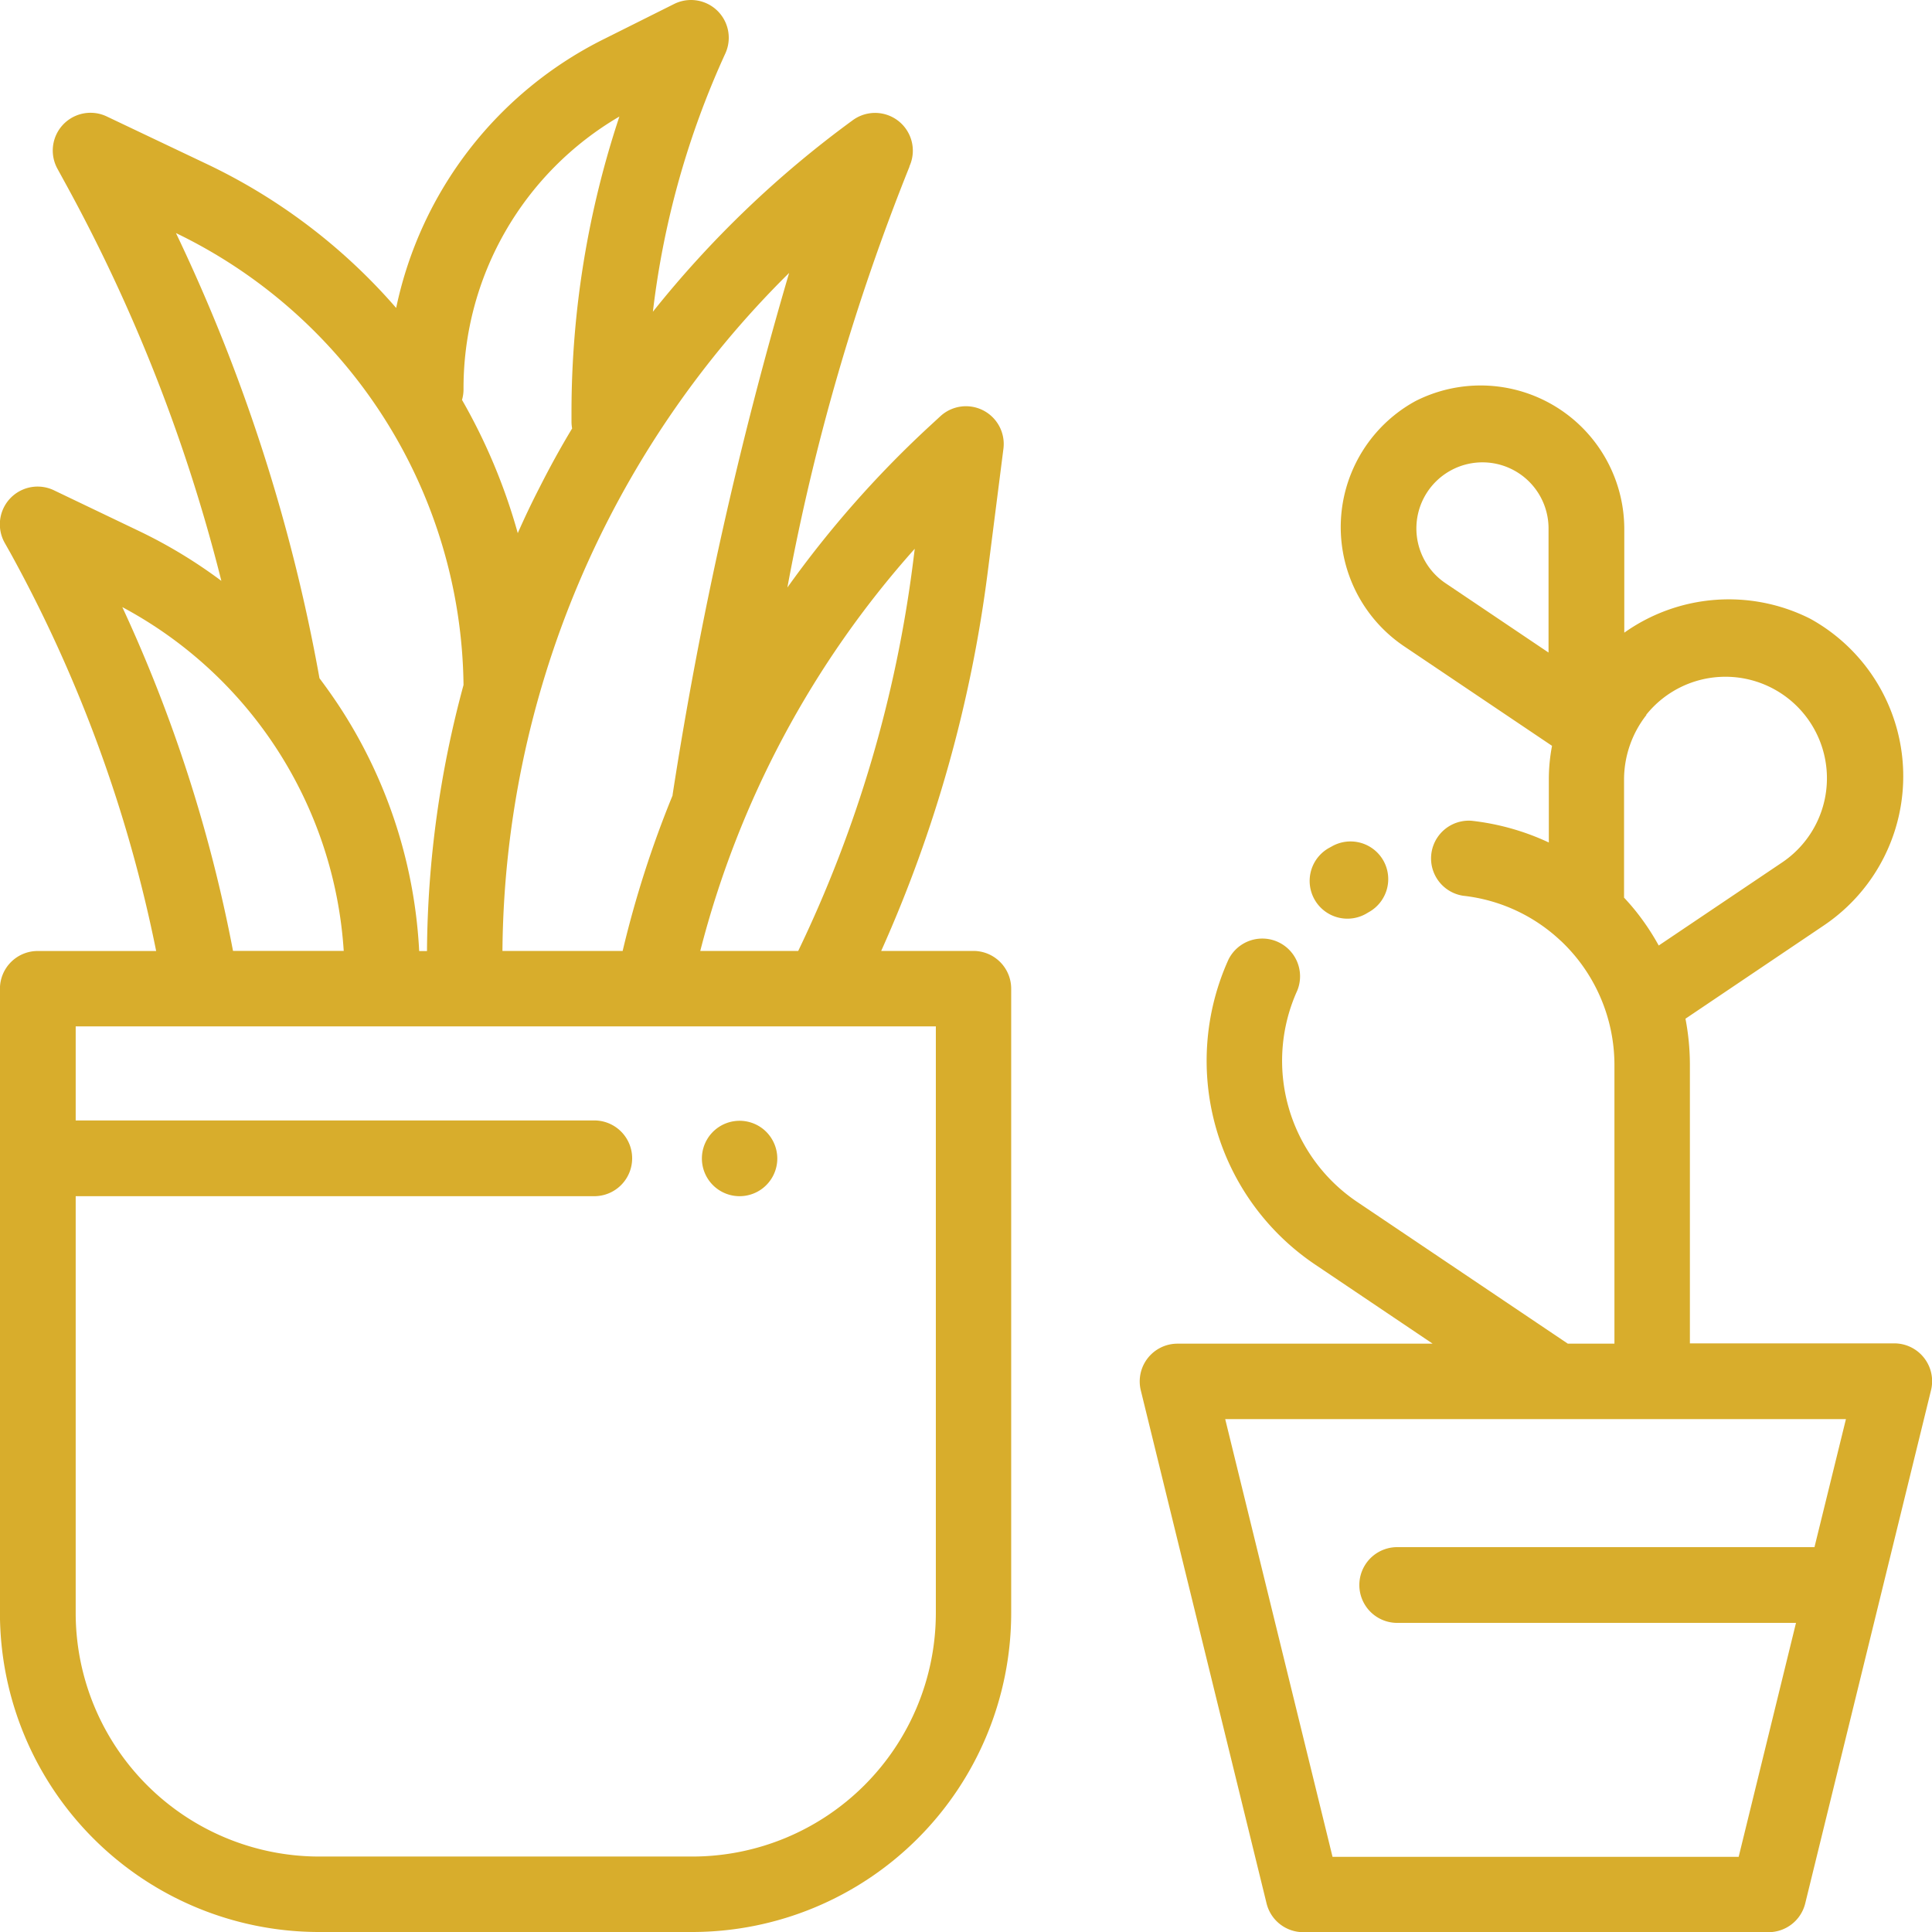 <svg xmlns="http://www.w3.org/2000/svg" width="33.157" height="33.158" viewBox="0 0 33.157 33.158">
  <g id="plant" transform="translate(-0.001)">
    <g id="Agrupar_65" data-name="Agrupar 65" transform="translate(22.501 14.44)">
      <g id="Agrupar_64" data-name="Agrupar 64">
        <path id="Caminho_27" data-name="Caminho 27" d="M348.68,223.308a.648.648,0,0,0-.881-.249l-.034.019a.648.648,0,1,0,.641,1.125l.026-.015A.648.648,0,0,0,348.68,223.308Z" transform="translate(-347.437 -222.976)" fill="#d8ad2c"/>
      </g>
    </g>
    <g id="Agrupar_67" data-name="Agrupar 67" transform="translate(12.046 19.234)">
      <g id="Agrupar_66" data-name="Agrupar 66">
        <path id="Caminho_28" data-name="Caminho 28" d="M187.106,297.192a.647.647,0,1,0,.19.458A.652.652,0,0,0,187.106,297.192Z" transform="translate(-186.001 -297.002)" fill="#d8ad2c"/>
      </g>
    </g>
    <g id="Agrupar_69" data-name="Agrupar 69" transform="translate(0.001 0)">
      <g id="Agrupar_68" data-name="Agrupar 68">
        <path id="Caminho_29" data-name="Caminho 29" d="M16.709,16.32H15.124a22.956,22.956,0,0,0,1.829-6.508L17.222,7.7a.648.648,0,0,0-1.083-.556l-.217.2a18,18,0,0,0-2.408,2.739,37.856,37.856,0,0,1,2.095-7.222l0-.007a.648.648,0,0,0-.97-.793A17.821,17.821,0,0,0,11.206,5.35,14.781,14.781,0,0,1,12.449.918a.648.648,0,0,0-.878-.85l-1.2.6A6.684,6.684,0,0,0,6.8,5.285,9.959,9.959,0,0,0,3.58,2.829L1.836,2a.648.648,0,0,0-.847.9l.116.212A28.694,28.694,0,0,1,3.8,9.969,8.478,8.478,0,0,0,2.39,9.115l-1.462-.7a.648.648,0,0,0-.847.9l.1.177a23.957,23.957,0,0,1,2.5,6.829H.649A.648.648,0,0,0,0,16.967V27.685a5.478,5.478,0,0,0,5.472,5.472h6.411a5.478,5.478,0,0,0,5.472-5.472V16.967A.648.648,0,0,0,16.709,16.32ZM15.7,9.418l-.029.231A21.668,21.668,0,0,1,13.7,16.32H12.019A16.5,16.5,0,0,1,15.7,9.418ZM13.544,4.684a69.289,69.289,0,0,0-2,8.956s0,.007,0,.011a17.984,17.984,0,0,0-.857,2.669H8.624A16.543,16.543,0,0,1,13.544,4.684Zm-5.588,2A5.4,5.4,0,0,1,10.631,2a16.089,16.089,0,0,0-.822,5.054v.18a.647.647,0,0,0,.011.119c-.2.331-.384.667-.558,1.011q-.2.388-.375.786a9.962,9.962,0,0,0-.957-2.287A.647.647,0,0,0,7.956,6.681ZM3.021,4h0a8.722,8.722,0,0,1,4.935,7.756,17.827,17.827,0,0,0-.627,4.566H7.195A8.455,8.455,0,0,0,5.9,12.24c-.13-.206-.27-.405-.416-.6A29.978,29.978,0,0,0,3.021,4ZM2.1,10.419a7.216,7.216,0,0,1,3.8,5.9H4A25.239,25.239,0,0,0,2.1,10.419ZM16.062,27.685a4.182,4.182,0,0,1-4.177,4.177H5.473A4.182,4.182,0,0,1,1.3,27.685V20.529h8.9a.648.648,0,0,0,0-1.3H1.3V17.615H16.062Z" transform="translate(-0.001 0)" fill="#d8ad2c"/>
      </g>
    </g>
    <g id="Agrupar_71" data-name="Agrupar 71" transform="translate(19.559 6.617)">
      <g id="Agrupar_70" data-name="Agrupar 70">
        <path id="Caminho_30" data-name="Caminho 30" d="M315.463,118.859a.648.648,0,0,0-.51-.248h-3.508v-4.783a4.188,4.188,0,0,0-.076-.789l2.374-1.6a3.087,3.087,0,0,0-.216-5.255l-.024-.013a3.1,3.1,0,0,0-3.184.243v-1.777a2.466,2.466,0,0,0-3.579-2.2l-.024.013a2.466,2.466,0,0,0-.172,4.2l2.535,1.706a3.062,3.062,0,0,0-.055.575v1.084a4.226,4.226,0,0,0-1.326-.373.648.648,0,0,0-.144,1.287,2.9,2.9,0,0,1,1.657.757l.031.028a2.967,2.967,0,0,1,.289.319,2.934,2.934,0,0,1,.619,1.8v4.783h-.8l-3.614-2.432a2.92,2.92,0,0,1-1.03-3.626.648.648,0,0,0-1.18-.534,4.215,4.215,0,0,0,1.487,5.234l2.017,1.358h-4.38a.648.648,0,0,0-.629.8l2.159,8.807a.648.648,0,0,0,.629.493h7.986a.648.648,0,0,0,.629-.493l2.159-8.807A.648.648,0,0,0,315.463,118.859Zm-8.2-13.286a1.134,1.134,0,1,1,1.756-.935v2.117Zm3.431,2.252a1.742,1.742,0,1,1,2.321,2.541l-2.105,1.417a4.18,4.18,0,0,0-.362-.55c-.074-.095-.152-.185-.233-.272v-2.033A1.8,1.8,0,0,1,310.7,107.825Zm2.889,14.283h-7.161a.648.648,0,1,0,0,1.3h6.844l-.984,4.015h-6.97l-1.842-7.512h10.653Z" transform="translate(-302.001 -102.173)" fill="#d8ad2c"/>
      </g>
    </g>
  </g>
</svg>
